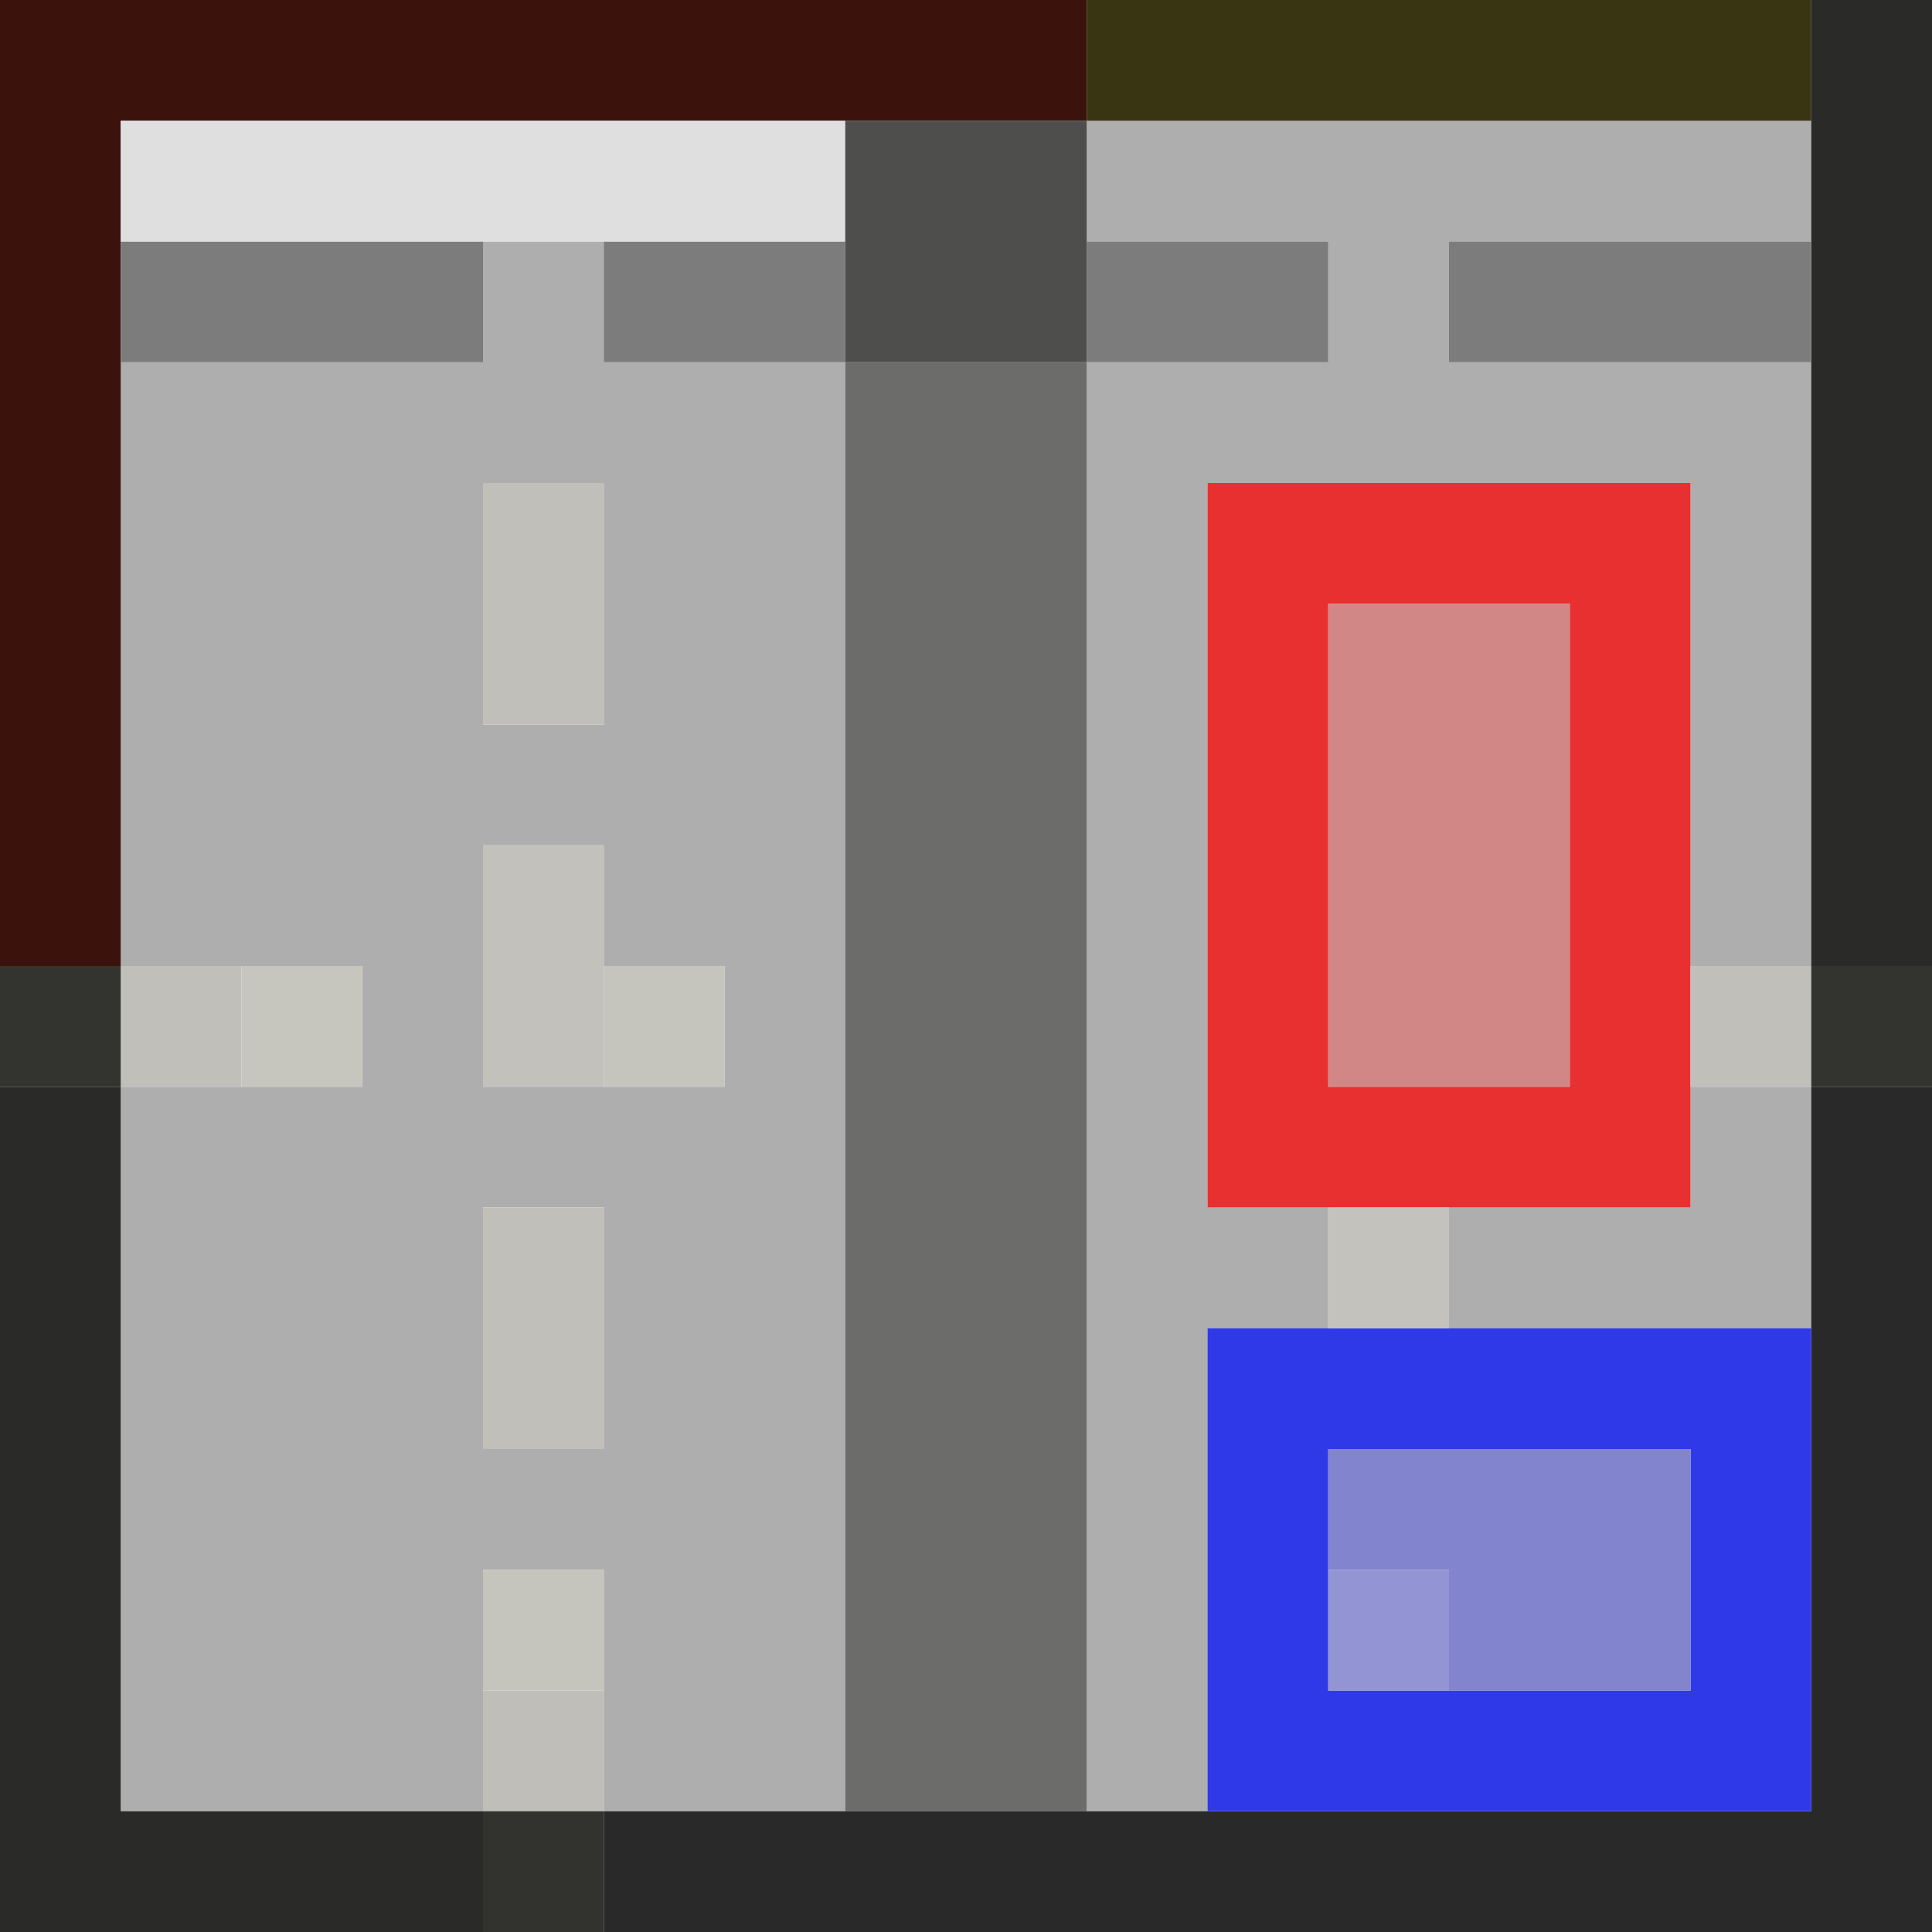 <?xml version="1.0" encoding="utf-8" ?>
<svg xmlns="http://www.w3.org/2000/svg" xmlns:ev="http://www.w3.org/2001/xml-events" xmlns:xlink="http://www.w3.org/1999/xlink" baseProfile="full" height="16px" version="1.1" viewBox="0 0 16 16" width="16px">
  <defs/>
  <g id="xaeaeae_r174_g174_b174">
    <path d="M 7,15 5,15 5,13 4,13 4,15 1,15 1,9 3,9 3,8 1,8 1,3 2,3 4,3 4,2 5,2 5,3 7,3 7,4 z M 4,12 5,12 5,11 5,10 4,10 4,11 z M 6,9 6,8 5,8 5,7 4,7 4,9 z M 5,4 4,4 4,5 4,6 5,6 5,5 z" fill="#aeaeae" fill-opacity="1.0" id="xaeaeae_r174_g174_b174_shape1"/>
    <path d="M 9,2 9,1 15,1 15,2 12,2 12,3 15,3 15,8 14,8 14,4 10,4 10,5 10,10 11,10 11,11 10,11 10,15 9,15 9,7 9,3 11,3 11,2 z" fill="#aeaeae" fill-opacity="1.0" id="xaeaeae_r174_g174_b174_shape2"/>
    <path d="M 12,11 12,10 14,10 14,9 15,9 15,11 z" fill="#aeaeae" fill-opacity="1.0" id="xaeaeae_r174_g174_b174_shape3"/>
  </g>
  <g id="x6c6c6b_r108_g108_b107">
    <path d="M 9,15 7,15 7,10 7,3 9,3 9,7 z" fill="#6c6c6b" fill-opacity="1.0" id="x6c6c6b_r108_g108_b107_shape1"/>
  </g>
  <g id="x2a2a29_r42_g42_b41">
    <path d="M 1,15 4,15 4,16 0,16 0,9 1,9 z" fill="#2a2a29" fill-opacity="1.0" id="x2a2a29_r42_g42_b41_shape1"/>
    <path d="M 15,0 16,0 16,3 16,8 15,8 15,6 z" fill="#2a2a29" fill-opacity="1.0" id="x2a2a29_r42_g42_b41_shape2"/>
  </g>
  <g id="x292929_r41_g41_b41">
    <path d="M 16,16 5,16 5,15 15,15 15,9 16,9 z" fill="#292929" fill-opacity="1.0" id="x292929_r41_g41_b41_shape1"/>
  </g>
  <g id="x3b130c_r59_g19_b12">
    <path d="M 1,8 0,8 0,0 5,0 9,0 9,1 7,1 1,1 z" fill="#3b130c" fill-opacity="1.0" id="x3b130c_r59_g19_b12_shape1"/>
  </g>
  <g id="xe83030_r232_g48_b48">
    <path d="M 10,10 10,4 14,4 14,10 z M 13,9 13,5 11,5 11,9 z" fill="#e83030" fill-opacity="1.0" id="xe83030_r232_g48_b48_shape1"/>
  </g>
  <g id="x3039e8_r48_g57_b232">
    <path d="M 10,11 15,11 15,15 10,15 z M 11,14 14,14 14,12 11,12 z" fill="#3039e8" fill-opacity="1.0" id="x3039e8_r48_g57_b232_shape1"/>
  </g>
  <g id="x7c7c7c_r124_g124_b124">
    <path d="M 4,2 4,3 1,3 1,2 z" fill="#7c7c7c" fill-opacity="1.0" id="x7c7c7c_r124_g124_b124_shape1"/>
    <path d="M 12,3 12,2 14,2 15,2 15,3 14,3 z" fill="#7c7c7c" fill-opacity="1.0" id="x7c7c7c_r124_g124_b124_shape2"/>
    <path d="M 7,3 5,3 5,2 7,2 z" fill="#7c7c7c" fill-opacity="1.0" id="x7c7c7c_r124_g124_b124_shape3"/>
    <path d="M 11,3 9,3 9,2 11,2 z" fill="#7c7c7c" fill-opacity="1.0" id="x7c7c7c_r124_g124_b124_shape4"/>
  </g>
  <g id="xd08786_r208_g135_b134">
    <path d="M 13,5 13,9 11,9 11,5 z" fill="#d08786" fill-opacity="1.0" id="xd08786_r208_g135_b134_shape1"/>
  </g>
  <g id="xdfdfdf_r223_g223_b223">
    <path d="M 1,1 7,1 7,2 1,2 z" fill="#dfdfdf" fill-opacity="1.0" id="xdfdfdf_r223_g223_b223_shape1"/>
  </g>
  <g id="xc0bfba_r192_g191_b186">
    <path d="M 4,6 4,4 5,4 5,6 z" fill="#c0bfba" fill-opacity="1.0" id="xc0bfba_r192_g191_b186_shape1"/>
    <path d="M 4,11 4,10 5,10 5,11 5,12 4,12 z" fill="#c0bfba" fill-opacity="1.0" id="xc0bfba_r192_g191_b186_shape2"/>
    <path d="M 1,9 1,8 2,8 2,9 z" fill="#c0bfba" fill-opacity="1.0" id="xc0bfba_r192_g191_b186_shape3"/>
    <path d="M 14,9 14,8 15,8 15,9 z" fill="#c0bfba" fill-opacity="1.0" id="xc0bfba_r192_g191_b186_shape4"/>
  </g>
  <g id="x393412_r57_g52_b18">
    <path d="M 15,0 15,1 12,1 9,1 9,0 10,0 z" fill="#393412" fill-opacity="1.0" id="x393412_r57_g52_b18_shape1"/>
  </g>
  <g id="x8384ce_r131_g132_b206">
    <path d="M 14,12 14,14 13,14 12,14 12,13 11,13 11,12 z" fill="#8384ce" fill-opacity="1.0" id="x8384ce_r131_g132_b206_shape1"/>
  </g>
  <g id="x4e4e4c_r78_g78_b76">
    <path d="M 9,3 7,3 7,1 9,1 z" fill="#4e4e4c" fill-opacity="1.0" id="x4e4e4c_r78_g78_b76_shape1"/>
  </g>
  <g id="x33332f_r51_g51_b47">
    <path d="M 0,8 1,8 1,9 0,9 z" fill="#33332f" fill-opacity="1.0" id="x33332f_r51_g51_b47_shape1"/>
    <path d="M 15,8 16,8 16,9 15,9 z" fill="#33332f" fill-opacity="1.0" id="x33332f_r51_g51_b47_shape2"/>
  </g>
  <g id="xc2c1bb_r194_g193_b187">
    <path d="M 4,9 4,7 5,7 5,9 z" fill="#c2c1bb" fill-opacity="1.0" id="xc2c1bb_r194_g193_b187_shape1"/>
  </g>
  <g id="xc5c4bd_r197_g196_b189">
    <path d="M 5,14 4,14 4,13 5,13 z" fill="#c5c4bd" fill-opacity="1.0" id="xc5c4bd_r197_g196_b189_shape1"/>
    <path d="M 6,8 6,9 5,9 5,8 z" fill="#c5c4bd" fill-opacity="1.0" id="xc5c4bd_r197_g196_b189_shape2"/>
  </g>
  <g id="xc7c6be_r199_g198_b190">
    <path d="M 3,9 2,9 2,8 3,8 z" fill="#c7c6be" fill-opacity="1.0" id="xc7c6be_r199_g198_b190_shape1"/>
  </g>
  <g id="xbfbeb9_r191_g190_b185">
    <path d="M 5,15 4,15 4,14 5,14 z" fill="#bfbeb9" fill-opacity="1.0" id="xbfbeb9_r191_g190_b185_shape1"/>
  </g>
  <g id="x32322e_r50_g50_b46">
    <path d="M 5,15 5,16 4,16 4,15 z" fill="#32322e" fill-opacity="1.0" id="x32322e_r50_g50_b46_shape1"/>
  </g>
  <g id="xc3c2bc_r195_g194_b188">
    <path d="M 12,10 12,11 11,11 11,10 z" fill="#c3c2bc" fill-opacity="1.0" id="xc3c2bc_r195_g194_b188_shape1"/>
  </g>
  <g id="x9394d4_r147_g148_b212">
    <path d="M 12,13 12,14 11,14 11,13 z" fill="#9394d4" fill-opacity="1.0" id="x9394d4_r147_g148_b212_shape1"/>
  </g>
</svg>
